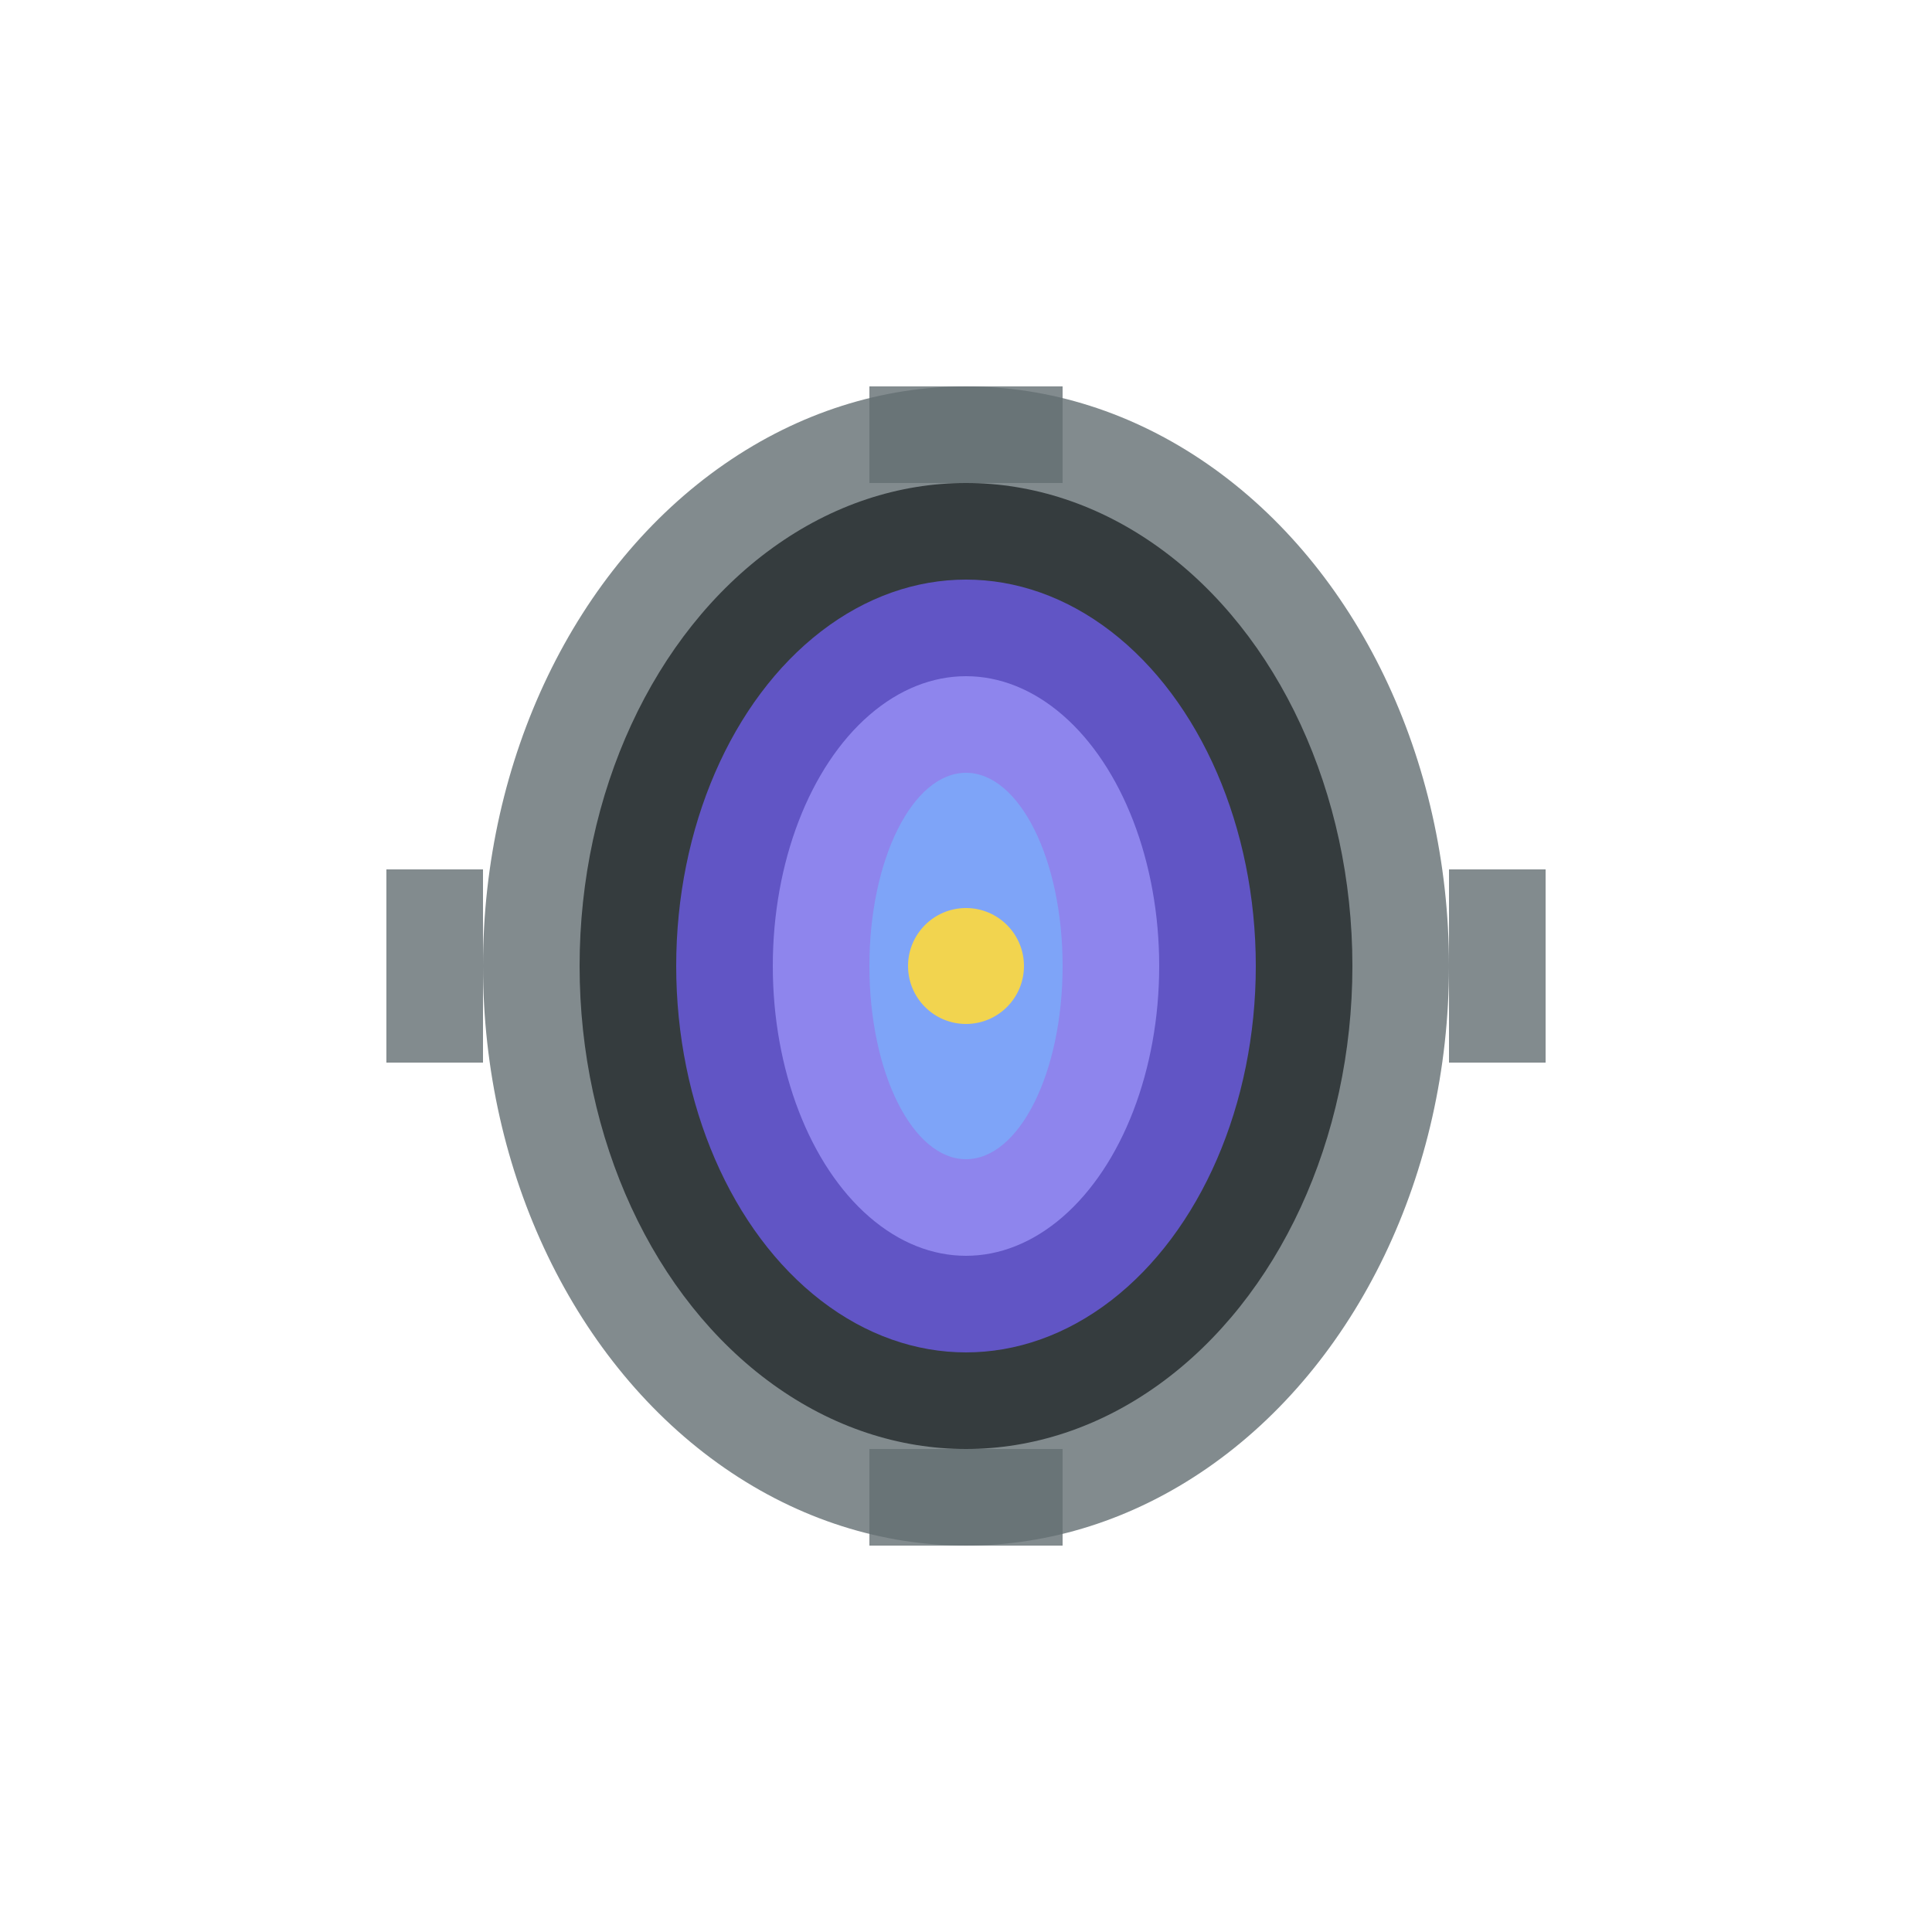 <svg width="100" height="100" viewBox="0 0 100 100" xmlns="http://www.w3.org/2000/svg">
  <ellipse cx="50" cy="50" rx="25" ry="30" fill="#636E72" opacity="0.8"/>
  <ellipse cx="50" cy="50" rx="20" ry="25" fill="#2D3436" opacity="0.9"/>
  <ellipse cx="50" cy="50" rx="15" ry="20" fill="#6C5CE7" opacity="0.8"/>
  <ellipse cx="50" cy="50" rx="10" ry="15" fill="#A29BFE" opacity="0.7"/>
  <ellipse cx="50" cy="50" rx="5" ry="10" fill="#74B9FF" opacity="0.6"/>
  <circle cx="50" cy="50" r="3" fill="#FFD93D" opacity="0.9"/>
  <rect x="45" y="20" width="10" height="5" fill="#636E72" opacity="0.8"/>
  <rect x="45" y="75" width="10" height="5" fill="#636E72" opacity="0.8"/>
  <rect x="20" y="45" width="5" height="10" fill="#636E72" opacity="0.8"/>
  <rect x="75" y="45" width="5" height="10" fill="#636E72" opacity="0.8"/>
</svg>

